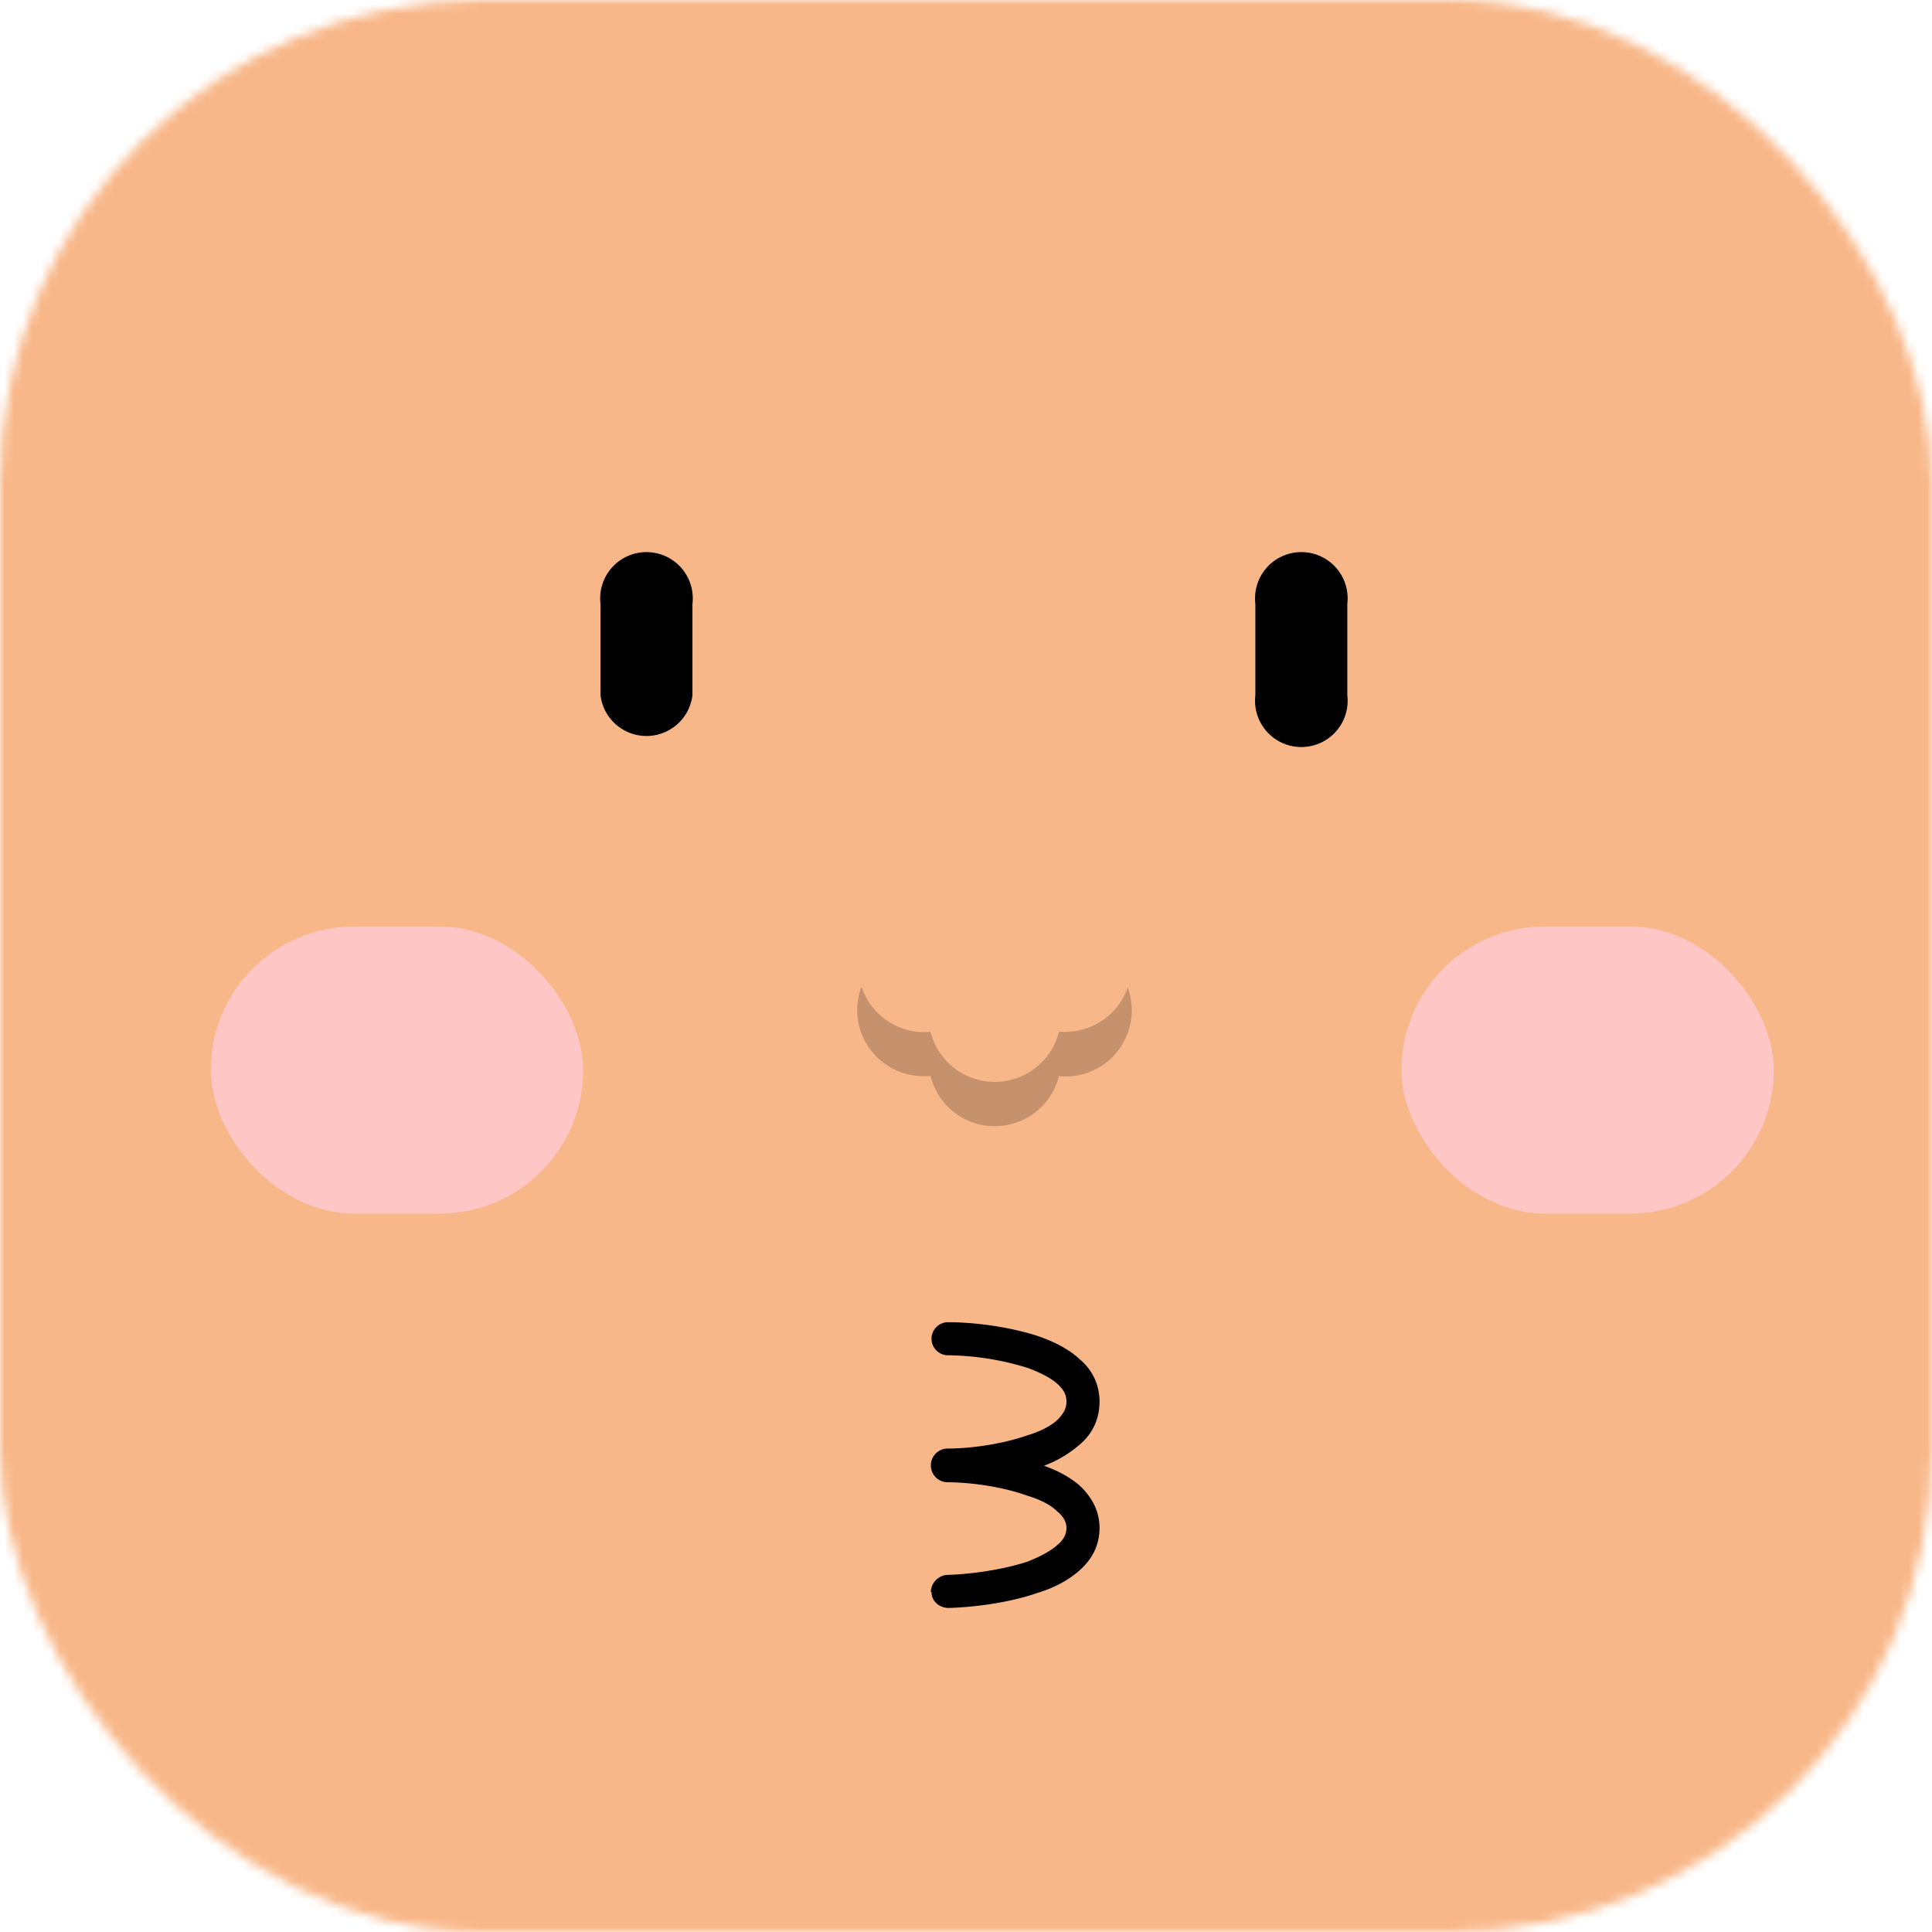<svg xmlns="http://www.w3.org/2000/svg" viewBox="0 0 210 210" fill="none" shape-rendering="auto" width="48" height="48"><desc>"Face Generator" by "The Visual Team", licensed under "CC BY 4.0". / Remix of the original. - Created with dicebear.com</desc><mask id="viewboxMask"><rect width="210" height="210" rx="52.5" ry="52.5" x="0" y="0" fill="#fff" /></mask><g mask="url(#viewboxMask)"><rect fill="#f8b788" width="210" height="210" x="0" y="0" /><g transform="translate(86.8 138.9) scale(.719)"><path fill-rule="evenodd" clip-rule="evenodd" d="M20 47.5c0-1.4 1.2-2.6 2.6-2.6 3.2-.1 8-.7 12-2 2-.8 3.5-1.6 4.5-2.5 1-.8 1.4-1.7 1.4-2.6 0-.8-.4-1.7-1.4-2.5-1-1-2.6-1.8-4.6-2.4-3.9-1.4-8.7-2-12-2a2.5 2.5 0 0 1 .1-5.1c3.2 0 8-.6 12-2 2-.6 3.5-1.4 4.5-2.3 1-1 1.4-1.8 1.4-2.8 0-1-.4-1.8-1.4-2.7-1-.9-2.6-1.7-4.5-2.4a42 42 0 0 0-12-1.9 2.5 2.5 0 0 1 0-5c3.6 0 9 .6 13.6 2.1 2.3.8 4.6 1.9 6.3 3.5 1.8 1.5 3 3.7 3 6.4 0 2.8-1.2 5-3 6.5a17.4 17.4 0 0 1-5.4 3.2c2 .7 3.9 1.7 5.4 3 1.7 1.6 3 3.7 3 6.4 0 2.8-1.3 4.9-3 6.4-1.8 1.6-4 2.7-6.3 3.4-4.6 1.6-10 2.2-13.5 2.3-1.4 0-2.6-1-2.6-2.4Z" fill="#000"/></g><g transform="translate(2 11) scale(.719)"><path d="M187 76a7 7 0 1 1 13.9 0v13.8a7 7 0 1 1-13.9 0V75.9ZM88 76a7 7 0 1 1 13.9 0v13.8a7 7 0 0 1-13.9 0V75.9Z" fill="#000"/></g><g transform="translate(15 89.2) scale(.719)"><g fill="#FFC6C6"><rect x="11" y="16" width="56.3" height="43.4" rx="21.7"/><rect x="191" y="16" width="56.3" height="43.4" rx="21.7"/></g></g><g transform="translate(80.3 79.8) scale(.719)"><path d="M18.6 38.3A10 10 0 0 0 29 45a10 10 0 0 0 19.4 0h.9a10 10 0 0 0 9.5-6.7 10 10 0 0 1-10.4 13.4 10 10 0 0 1-19.4 0H28a10 10 0 0 1-9.5-13.4Z" fill="#000" fill-opacity=".2"/></g></g></svg>